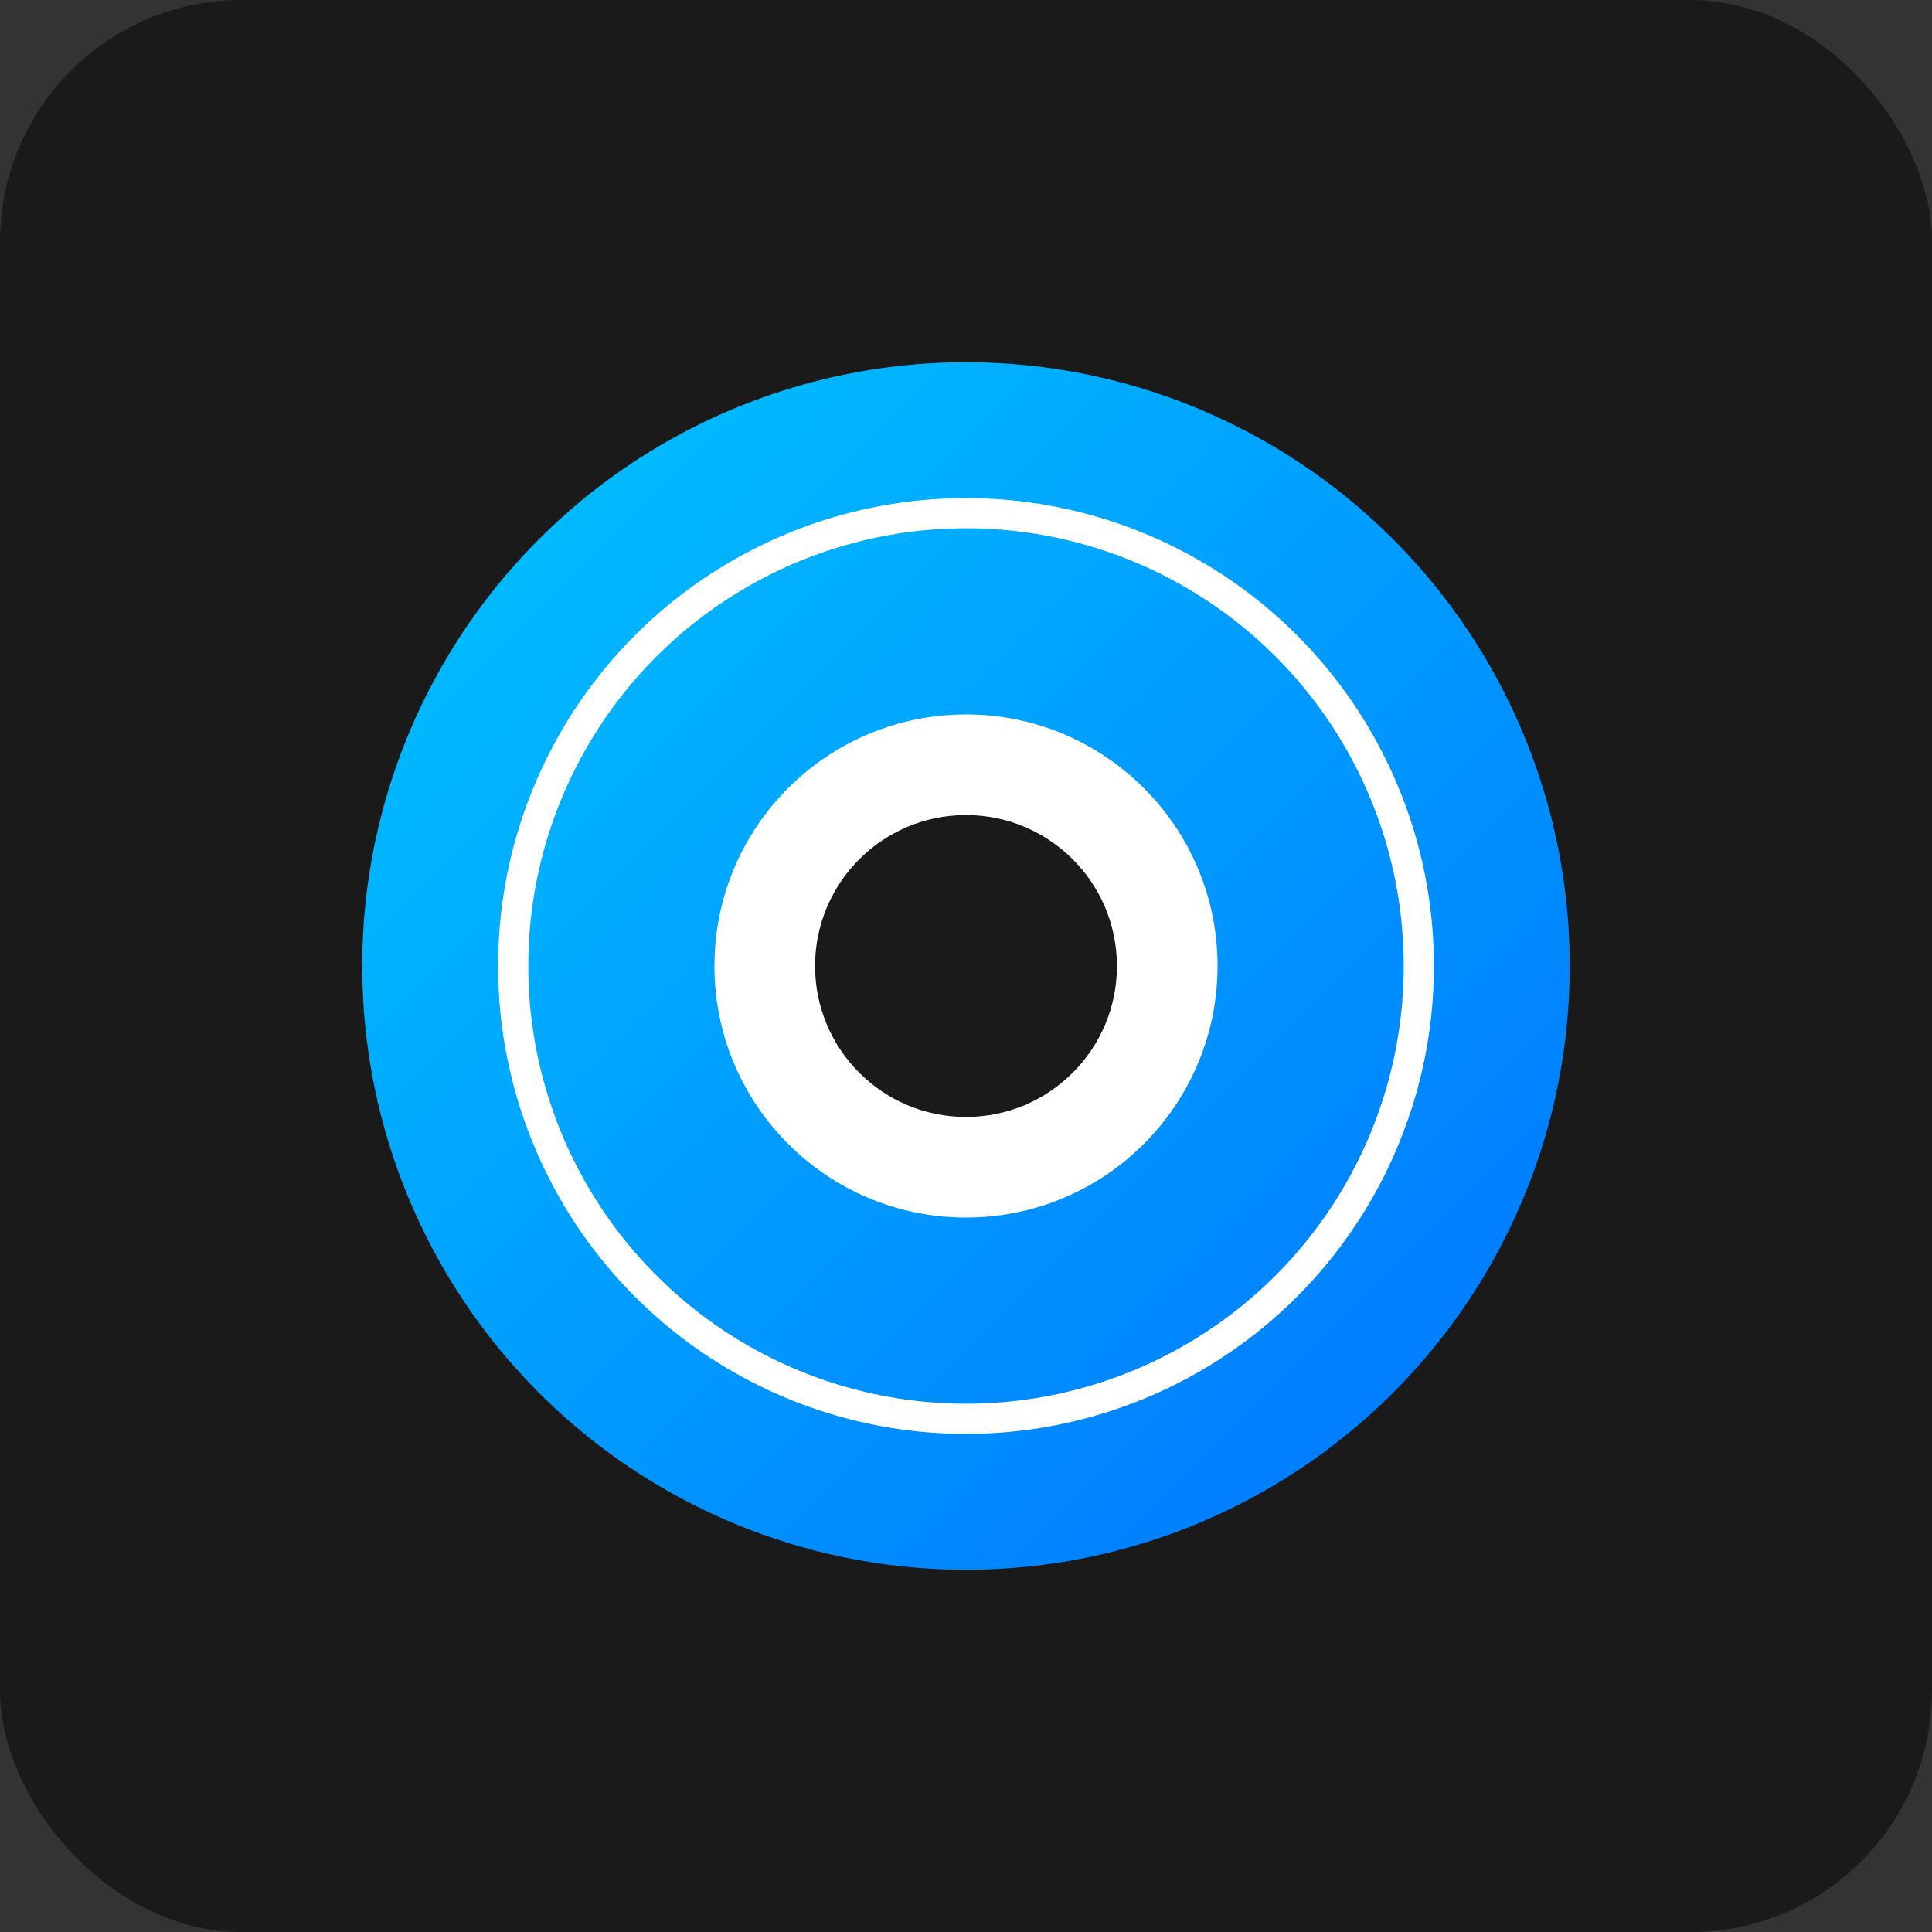 <svg width="192" height="192" viewBox="0 0 192 192" fill="none" xmlns="http://www.w3.org/2000/svg">
  <rect x="0" y="0" width="192" height="192" fill="#333333" stroke="none"/>
  <rect width="192" height="192" rx="24" fill="#1a1a1a"/>
  <circle cx="96" cy="96" r="60" fill="url(#gradient)"/>
  <circle cx="96" cy="96" r="45" fill="none" stroke="white" stroke-width="3"/>
  <circle cx="96" cy="96" r="25" fill="white"/>
  <circle cx="96" cy="96" r="15" fill="#1a1a1a"/>
  <defs>
    <linearGradient id="gradient" x1="0%" y1="0%" x2="100%" y2="100%">
      <stop offset="0%" style="stop-color:#00c6ff"/>
      <stop offset="100%" style="stop-color:#0072ff"/>
    </linearGradient>
  </defs>
</svg>
